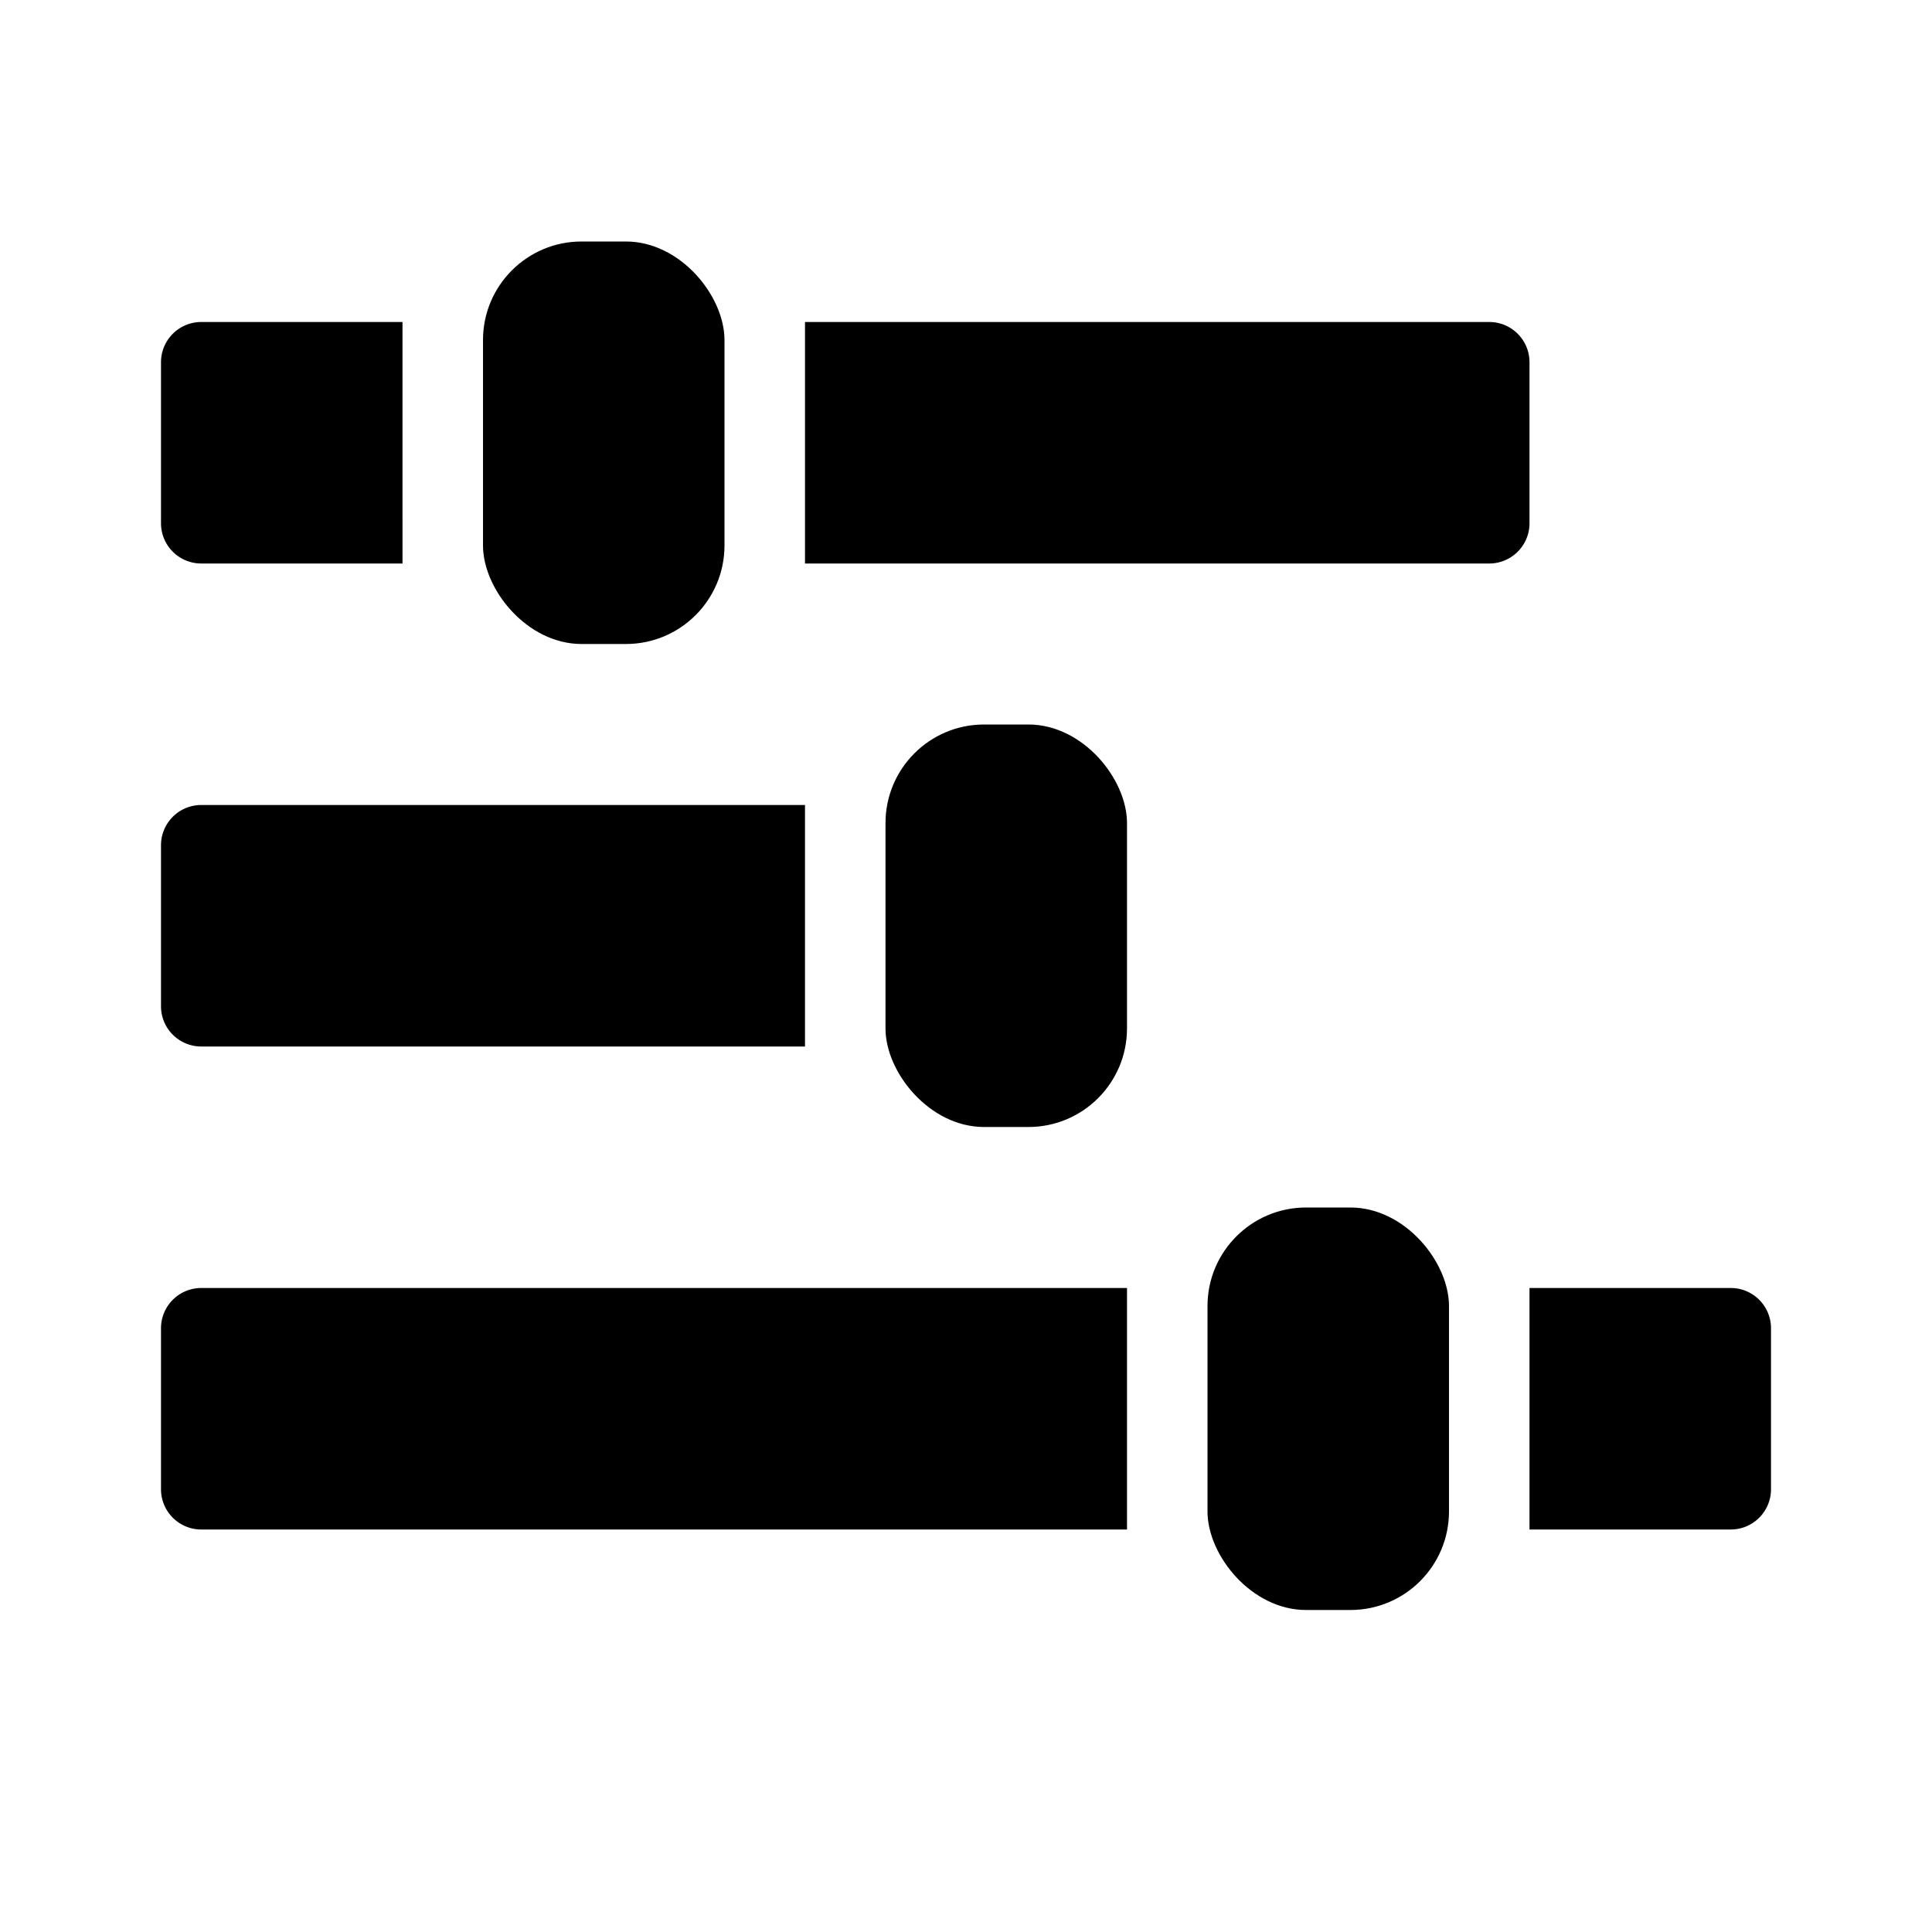<svg xmlns="http://www.w3.org/2000/svg" height="48" viewBox="0 0 48 48" width="48"><path d="M20 20H5a1 1 0 00-1 1v4a1 1 0 001 1h15zM4 9v4a1 1 0 001 1h5V8H5a1 1 0 00-1 1zm33-1H20v6h17a1 1 0 001-1V9a1 1 0 00-1-1z"/><rect height="10" rx="2.449" ry="2.449" width="6" x="12" y="6"/><rect height="10" rx="2.449" ry="2.449" width="6" x="30" y="30"/><rect height="10" rx="2.449" ry="2.449" width="6" x="22" y="18"/><path d="M43 32h-5v6h5a1 1 0 001-1v-4a1 1 0 00-1-1zM4 33v4a1 1 0 001 1h23v-6H5a1 1 0 00-1 1z"/></svg>